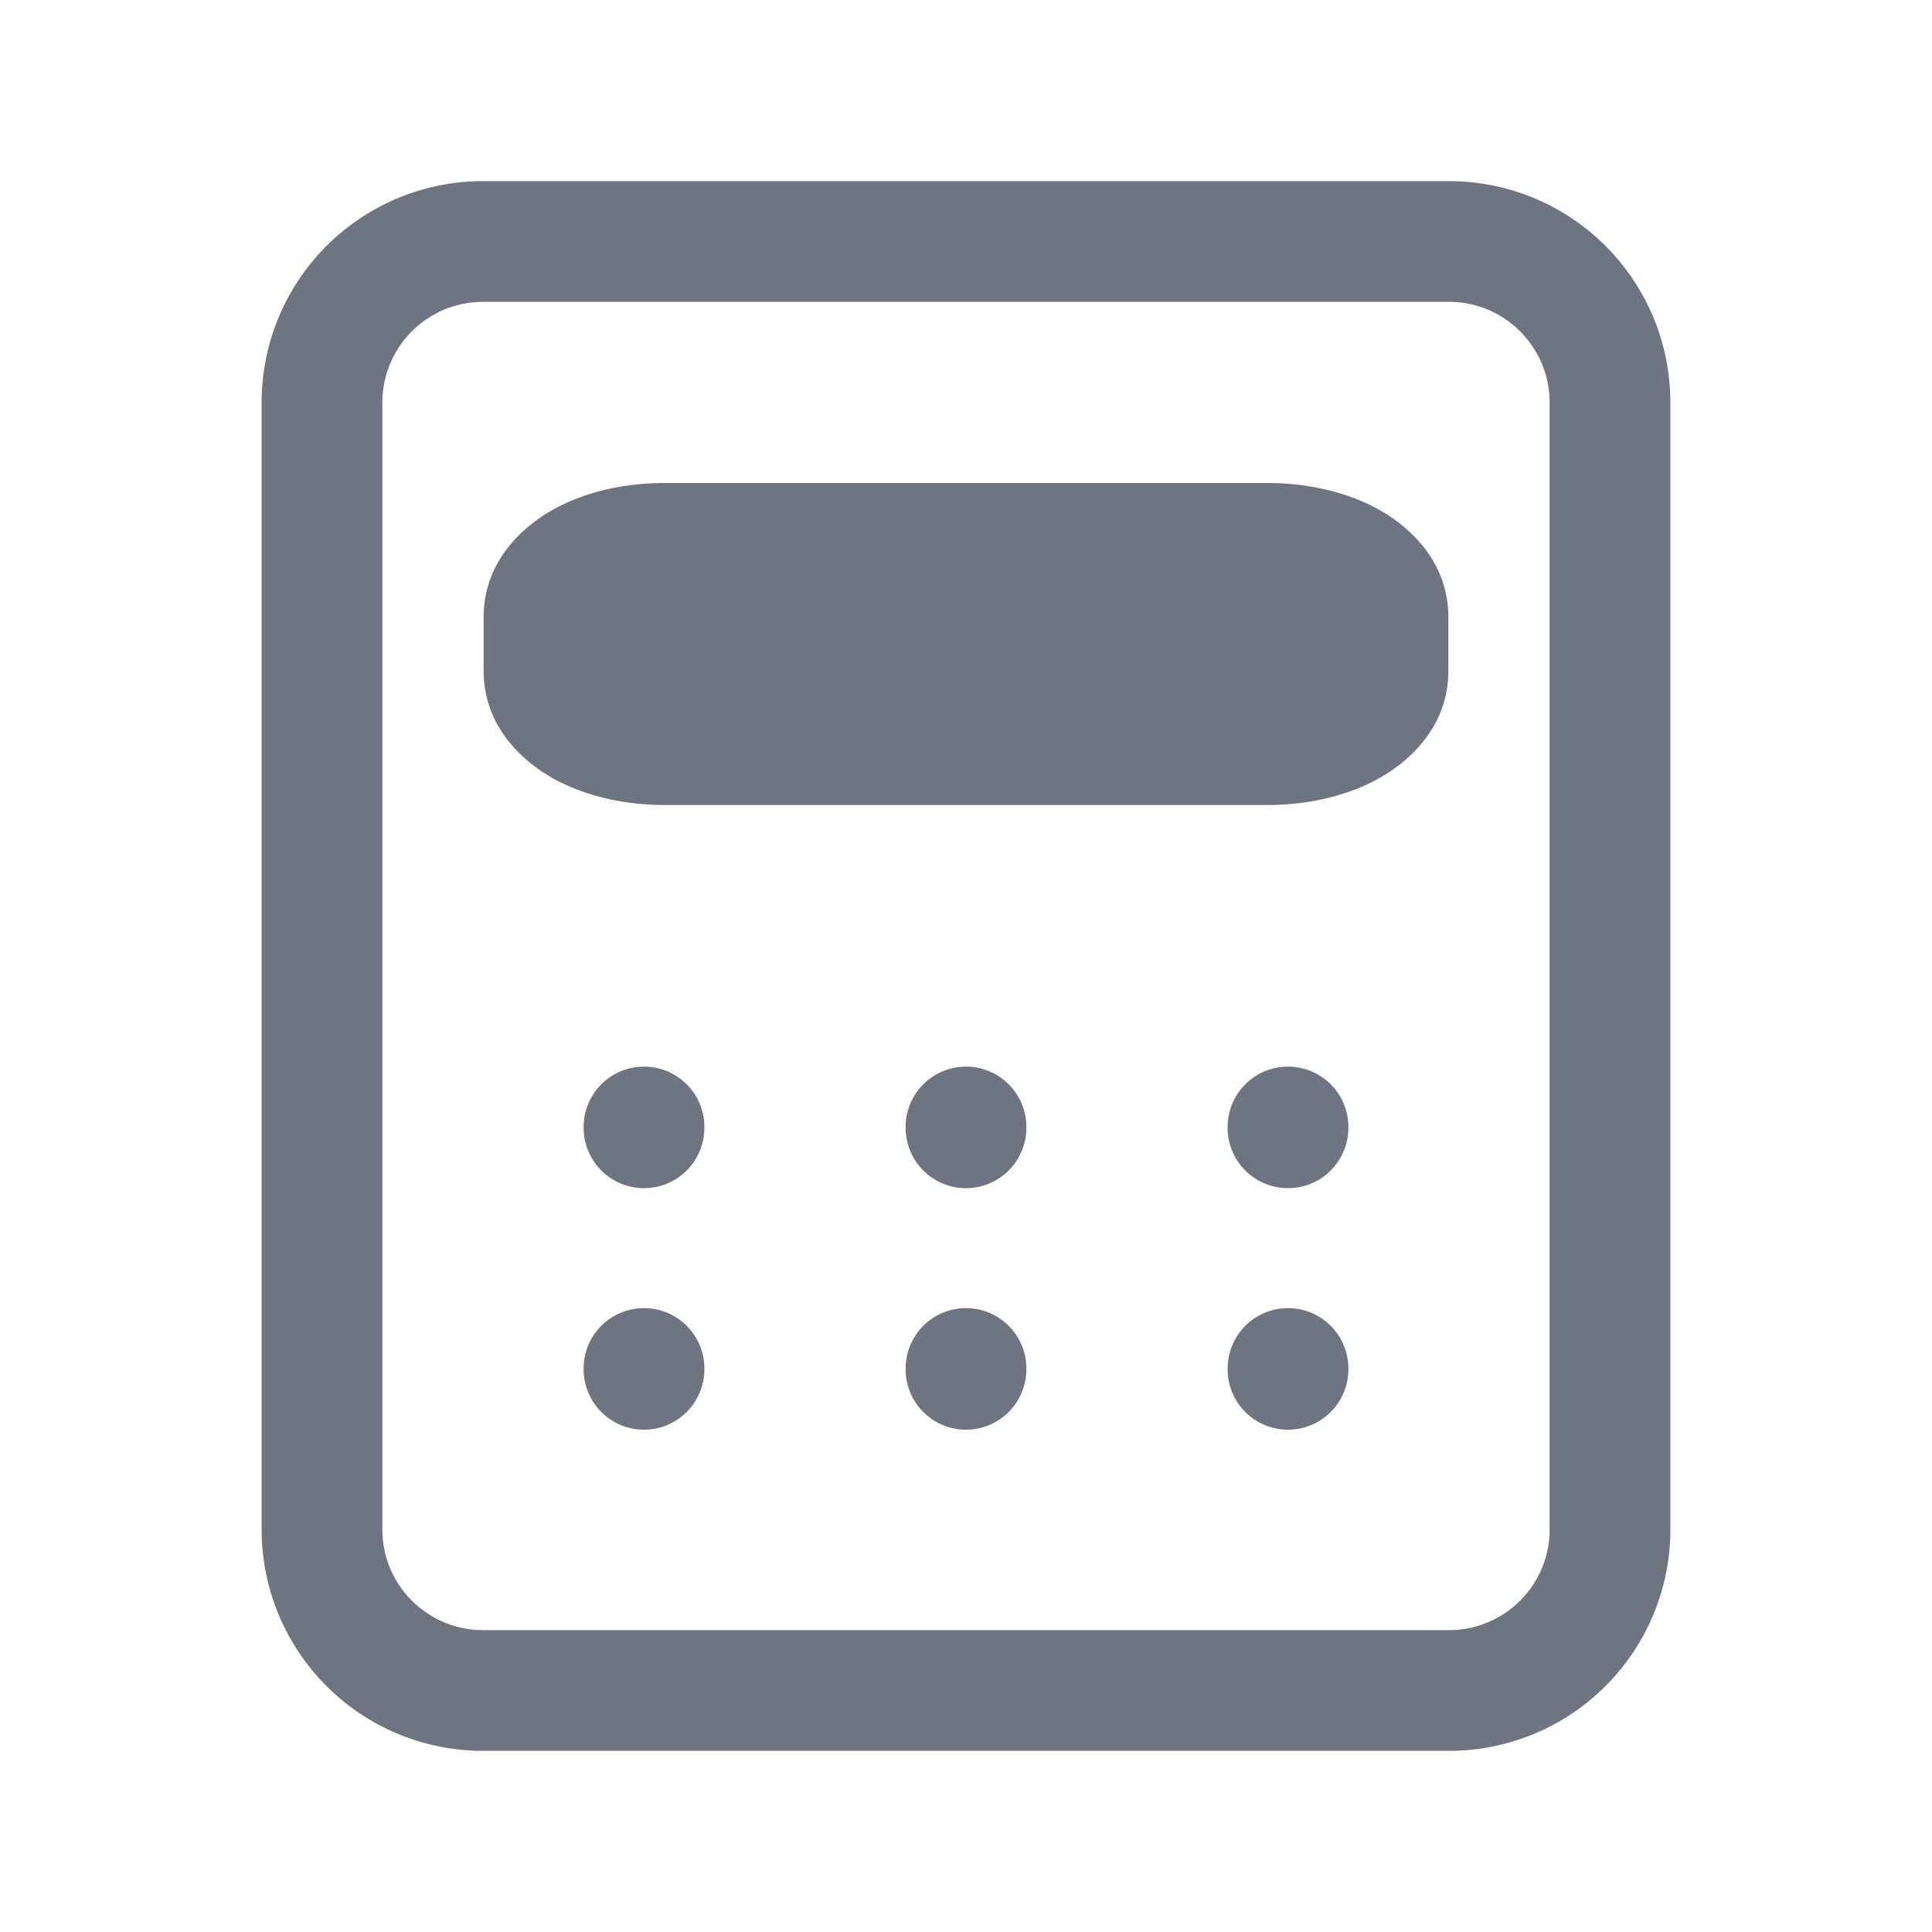 <svg width="24" height="24" fill="none" xmlns="http://www.w3.org/2000/svg"><path fill-rule="evenodd" clip-rule="evenodd" d="M4.75 5c0-.69.56-1.25 1.25-1.25h12c.69 0 1.25.56 1.25 1.25v14c0 .69-.56 1.25-1.25 1.25H6c-.69 0-1.25-.56-1.25-1.25V5ZM6 2.25A2.75 2.75 0 0 0 3.25 5v14A2.75 2.75 0 0 0 6 21.75h12A2.75 2.75 0 0 0 20.75 19V5A2.75 2.75 0 0 0 18 2.25H6ZM8.256 6c-.476 0-.956.1-1.353.313-.355.19-.895.621-.895 1.354v.666c0 .733.54 1.164.895 1.354.397.212.877.313 1.353.313h7.488c.476 0 .956-.1 1.353-.313.355-.19.895-.621.895-1.354v-.666c0-.733-.54-1.164-.895-1.354C16.7 6.101 16.22 6 15.744 6H8.256ZM8 13.25a.75.75 0 0 1 .75.75v.01a.75.75 0 1 1-1.5 0V14a.75.75 0 0 1 .75-.75Zm4.75.75a.75.75 0 0 0-1.5 0v.01a.75.75 0 1 0 1.5 0V14Zm3.25-.75a.75.75 0 0 1 .75.75v.01a.75.75 0 1 1-1.5 0V14a.75.75 0 0 1 .75-.75ZM8.75 17a.75.75 0 0 0-1.5 0v.01a.75.75 0 1 0 1.5 0V17Zm3.25-.75a.75.75 0 0 1 .75.75v.01a.75.75 0 1 1-1.5 0V17a.75.75 0 0 1 .75-.75Zm4.75.75a.75.75 0 0 0-1.5 0v.01a.75.75 0 1 0 1.5 0V17Z" fill="#6E7480"/></svg>